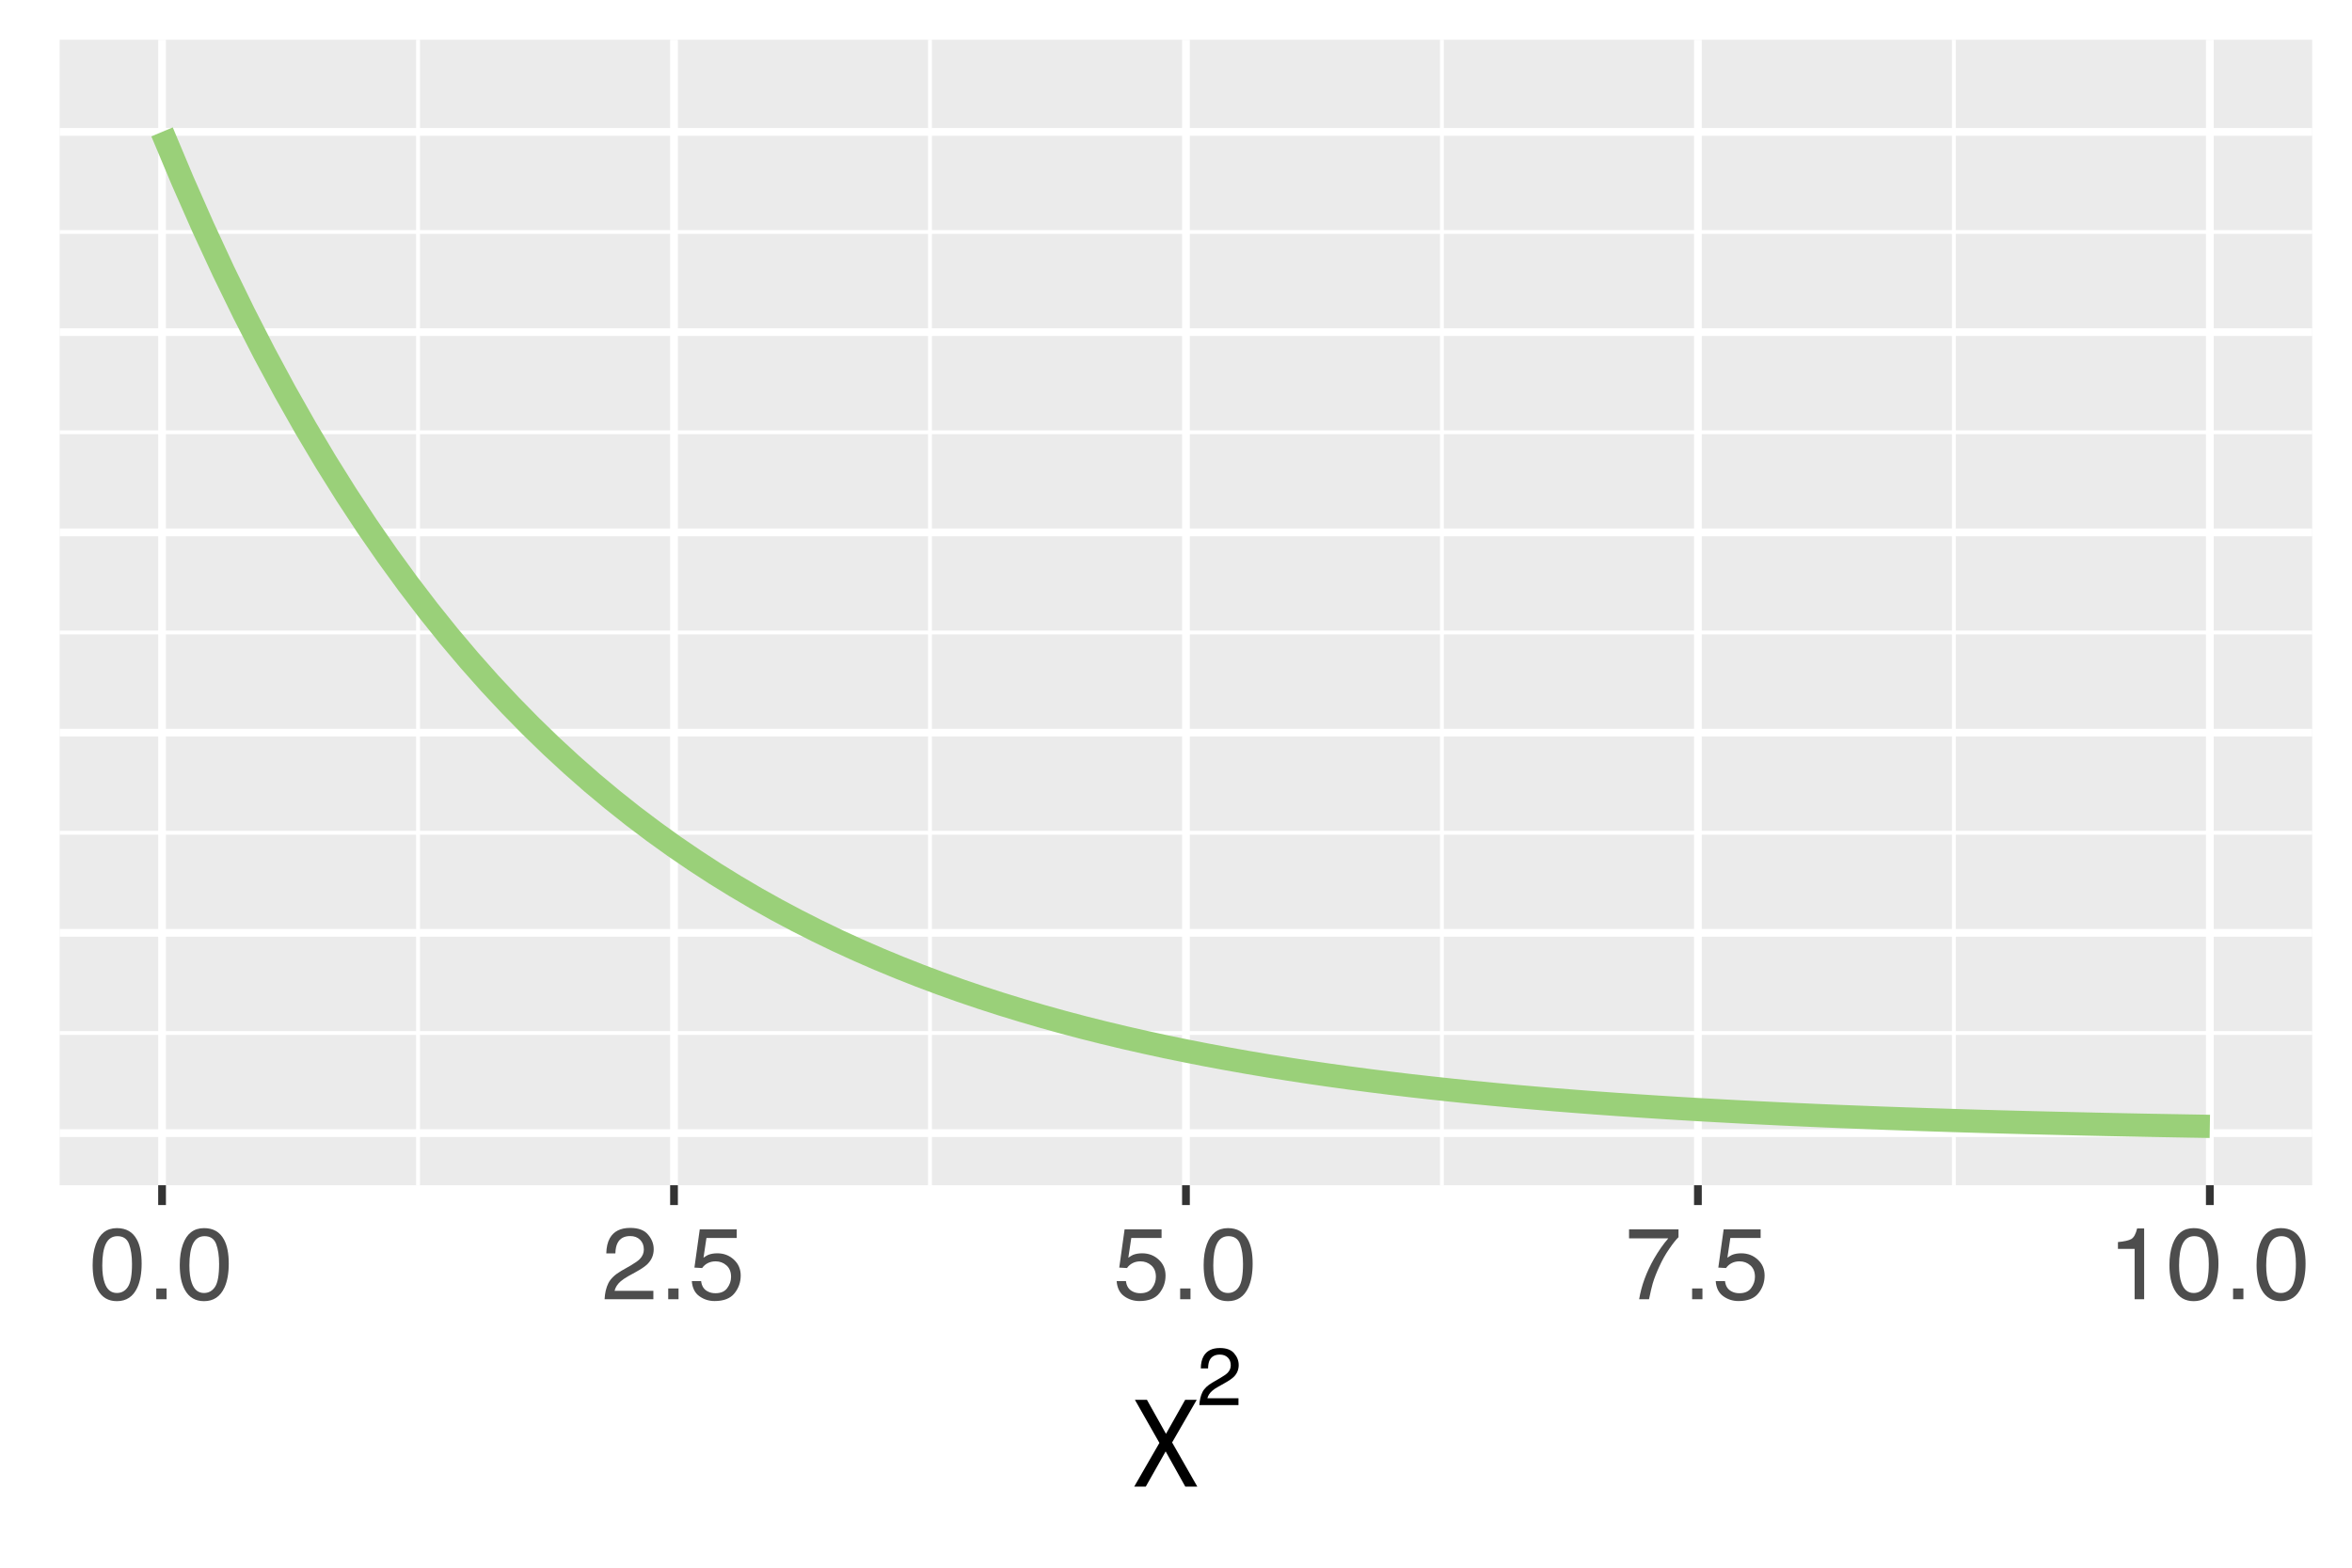 <?xml version="1.0" encoding="UTF-8"?>
<svg xmlns="http://www.w3.org/2000/svg" xmlns:xlink="http://www.w3.org/1999/xlink" width="324" height="216" viewBox="0 0 324 216">
<defs>
<g>
<g id="glyph-0-0">
<path d="M 0.453 0 L 0.453 -10.047 L 8.422 -10.047 L 8.422 0 Z M 7.172 -1.266 L 7.172 -8.781 L 1.703 -8.781 L 1.703 -1.266 Z M 7.172 -1.266 "/>
</g>
<g id="glyph-0-1">
<path d="M 3.781 -9.797 C 5.051 -9.797 5.969 -9.27 6.531 -8.219 C 6.969 -7.414 7.188 -6.312 7.188 -4.906 C 7.188 -3.57 6.988 -2.473 6.594 -1.609 C 6.02 -0.359 5.082 0.266 3.781 0.266 C 2.602 0.266 1.727 -0.242 1.156 -1.266 C 0.676 -2.117 0.438 -3.266 0.438 -4.703 C 0.438 -5.805 0.582 -6.758 0.875 -7.562 C 1.406 -9.051 2.375 -9.797 3.781 -9.797 Z M 3.781 -0.859 C 4.414 -0.859 4.922 -1.141 5.297 -1.703 C 5.672 -2.266 5.859 -3.316 5.859 -4.859 C 5.859 -5.973 5.723 -6.891 5.453 -7.609 C 5.18 -8.328 4.648 -8.688 3.859 -8.688 C 3.141 -8.688 2.609 -8.344 2.266 -7.656 C 1.93 -6.977 1.766 -5.977 1.766 -4.656 C 1.766 -3.656 1.875 -2.852 2.094 -2.25 C 2.414 -1.32 2.977 -0.859 3.781 -0.859 Z M 3.781 -0.859 "/>
</g>
<g id="glyph-0-2">
<path d="M 1.203 -1.484 L 2.625 -1.484 L 2.625 0 L 1.203 0 Z M 1.203 -1.484 "/>
</g>
<g id="glyph-0-3">
<path d="M 0.438 0 C 0.477 -0.844 0.648 -1.578 0.953 -2.203 C 1.266 -2.828 1.859 -3.395 2.734 -3.906 L 4.047 -4.656 C 4.629 -5 5.039 -5.289 5.281 -5.531 C 5.656 -5.914 5.844 -6.352 5.844 -6.844 C 5.844 -7.406 5.672 -7.852 5.328 -8.188 C 4.984 -8.531 4.531 -8.703 3.969 -8.703 C 3.125 -8.703 2.539 -8.379 2.219 -7.734 C 2.039 -7.391 1.941 -6.914 1.922 -6.312 L 0.672 -6.312 C 0.691 -7.164 0.852 -7.863 1.156 -8.406 C 1.688 -9.352 2.625 -9.828 3.969 -9.828 C 5.094 -9.828 5.91 -9.52 6.422 -8.906 C 6.941 -8.301 7.203 -7.629 7.203 -6.891 C 7.203 -6.109 6.926 -5.438 6.375 -4.875 C 6.062 -4.551 5.488 -4.16 4.656 -3.703 L 3.719 -3.188 C 3.281 -2.938 2.93 -2.703 2.672 -2.484 C 2.211 -2.086 1.926 -1.645 1.812 -1.156 L 7.156 -1.156 L 7.156 0 Z M 0.438 0 "/>
</g>
<g id="glyph-0-4">
<path d="M 1.734 -2.5 C 1.816 -1.789 2.141 -1.305 2.703 -1.047 C 2.992 -0.898 3.332 -0.828 3.719 -0.828 C 4.445 -0.828 4.984 -1.062 5.328 -1.531 C 5.68 -2 5.859 -2.516 5.859 -3.078 C 5.859 -3.766 5.648 -4.289 5.234 -4.656 C 4.816 -5.031 4.316 -5.219 3.734 -5.219 C 3.316 -5.219 2.953 -5.133 2.641 -4.969 C 2.336 -4.812 2.082 -4.586 1.875 -4.297 L 0.812 -4.359 L 1.547 -9.625 L 6.641 -9.625 L 6.641 -8.438 L 2.469 -8.438 L 2.062 -5.719 C 2.289 -5.883 2.504 -6.016 2.703 -6.109 C 3.066 -6.254 3.488 -6.328 3.969 -6.328 C 4.863 -6.328 5.625 -6.035 6.25 -5.453 C 6.875 -4.879 7.188 -4.148 7.188 -3.266 C 7.188 -2.336 6.898 -1.52 6.328 -0.812 C 5.754 -0.102 4.844 0.25 3.594 0.25 C 2.801 0.25 2.098 0.023 1.484 -0.422 C 0.867 -0.867 0.523 -1.562 0.453 -2.5 Z M 1.734 -2.5 "/>
</g>
<g id="glyph-0-5">
<path d="M 7.328 -9.625 L 7.328 -8.547 C 7.004 -8.242 6.582 -7.711 6.062 -6.953 C 5.539 -6.203 5.082 -5.391 4.688 -4.516 C 4.289 -3.66 3.988 -2.883 3.781 -2.188 C 3.645 -1.727 3.473 -1 3.266 0 L 1.906 0 C 2.219 -1.863 2.898 -3.723 3.953 -5.578 C 4.578 -6.66 5.234 -7.598 5.922 -8.391 L 0.516 -8.391 L 0.516 -9.625 Z M 7.328 -9.625 "/>
</g>
<g id="glyph-0-6">
<path d="M 1.344 -6.938 L 1.344 -7.875 C 2.227 -7.957 2.844 -8.098 3.188 -8.297 C 3.539 -8.504 3.805 -8.988 3.984 -9.75 L 4.953 -9.75 L 4.953 0 L 3.641 0 L 3.641 -6.938 Z M 1.344 -6.938 "/>
</g>
<g id="glyph-1-0">
<path d="M 2 0 L 2 -12 L 14 -12 L 14 0 Z M 3 -1 L 13 -1 L 13 -11 L 3 -11 Z M 3 -1 "/>
</g>
<g id="glyph-1-1">
<path d="M 9.062 3.219 L 7.406 3.219 L 4.703 -1.625 L 1.969 3.219 L 0.375 3.219 L 3.844 -2.797 L 0.469 -8.734 L 2.125 -8.734 L 4.75 -4.047 L 7.391 -8.734 L 8.984 -8.734 L 5.594 -2.859 Z M 9.062 3.219 "/>
</g>
<g id="glyph-2-0">
<path d="M 0.359 0 L 0.359 -8.031 L 6.734 -8.031 L 6.734 0 Z M 5.734 -1 L 5.734 -7.031 L 1.375 -7.031 L 1.375 -1 Z M 5.734 -1 "/>
</g>
<g id="glyph-2-1">
<path d="M 0.344 0 C 0.383 -0.676 0.523 -1.266 0.766 -1.766 C 1.004 -2.266 1.477 -2.719 2.188 -3.125 L 3.234 -3.734 C 3.703 -4.004 4.035 -4.238 4.234 -4.438 C 4.523 -4.738 4.672 -5.082 4.672 -5.469 C 4.672 -5.926 4.535 -6.285 4.266 -6.547 C 3.992 -6.816 3.629 -6.953 3.172 -6.953 C 2.492 -6.953 2.023 -6.695 1.766 -6.188 C 1.629 -5.914 1.555 -5.535 1.547 -5.047 L 0.547 -5.047 C 0.555 -5.734 0.68 -6.289 0.922 -6.719 C 1.348 -7.477 2.098 -7.859 3.172 -7.859 C 4.078 -7.859 4.734 -7.613 5.141 -7.125 C 5.555 -6.645 5.766 -6.109 5.766 -5.516 C 5.766 -4.891 5.547 -4.352 5.109 -3.906 C 4.848 -3.645 4.391 -3.332 3.734 -2.969 L 2.984 -2.547 C 2.617 -2.348 2.336 -2.16 2.141 -1.984 C 1.773 -1.672 1.547 -1.32 1.453 -0.938 L 5.734 -0.938 L 5.734 0 Z M 0.344 0 "/>
</g>
</g>
<clipPath id="clip-0">
<path clip-rule="nonzero" d="M 8.219 5.48 L 318.52 5.48 L 318.52 163.301 L 8.219 163.301 Z M 8.219 5.48 "/>
</clipPath>
<clipPath id="clip-1">
<path clip-rule="nonzero" d="M 8.219 142 L 318.52 142 L 318.52 143 L 8.219 143 Z M 8.219 142 "/>
</clipPath>
<clipPath id="clip-2">
<path clip-rule="nonzero" d="M 8.219 114 L 318.52 114 L 318.52 116 L 8.219 116 Z M 8.219 114 "/>
</clipPath>
<clipPath id="clip-3">
<path clip-rule="nonzero" d="M 8.219 86 L 318.52 86 L 318.52 88 L 8.219 88 Z M 8.219 86 "/>
</clipPath>
<clipPath id="clip-4">
<path clip-rule="nonzero" d="M 8.219 59 L 318.52 59 L 318.52 60 L 8.219 60 Z M 8.219 59 "/>
</clipPath>
<clipPath id="clip-5">
<path clip-rule="nonzero" d="M 8.219 31 L 318.52 31 L 318.52 33 L 8.219 33 Z M 8.219 31 "/>
</clipPath>
<clipPath id="clip-6">
<path clip-rule="nonzero" d="M 57 5.48 L 58 5.48 L 58 163.301 L 57 163.301 Z M 57 5.48 "/>
</clipPath>
<clipPath id="clip-7">
<path clip-rule="nonzero" d="M 127 5.48 L 129 5.48 L 129 163.301 L 127 163.301 Z M 127 5.48 "/>
</clipPath>
<clipPath id="clip-8">
<path clip-rule="nonzero" d="M 198 5.48 L 199 5.48 L 199 163.301 L 198 163.301 Z M 198 5.48 "/>
</clipPath>
<clipPath id="clip-9">
<path clip-rule="nonzero" d="M 268 5.48 L 270 5.48 L 270 163.301 L 268 163.301 Z M 268 5.48 "/>
</clipPath>
<clipPath id="clip-10">
<path clip-rule="nonzero" d="M 8.219 155 L 318.52 155 L 318.52 157 L 8.219 157 Z M 8.219 155 "/>
</clipPath>
<clipPath id="clip-11">
<path clip-rule="nonzero" d="M 8.219 128 L 318.52 128 L 318.52 130 L 8.219 130 Z M 8.219 128 "/>
</clipPath>
<clipPath id="clip-12">
<path clip-rule="nonzero" d="M 8.219 100 L 318.52 100 L 318.52 102 L 8.219 102 Z M 8.219 100 "/>
</clipPath>
<clipPath id="clip-13">
<path clip-rule="nonzero" d="M 8.219 72 L 318.52 72 L 318.52 74 L 8.219 74 Z M 8.219 72 "/>
</clipPath>
<clipPath id="clip-14">
<path clip-rule="nonzero" d="M 8.219 45 L 318.52 45 L 318.52 47 L 8.219 47 Z M 8.219 45 "/>
</clipPath>
<clipPath id="clip-15">
<path clip-rule="nonzero" d="M 8.219 17 L 318.52 17 L 318.52 19 L 8.219 19 Z M 8.219 17 "/>
</clipPath>
<clipPath id="clip-16">
<path clip-rule="nonzero" d="M 21 5.48 L 23 5.48 L 23 163.301 L 21 163.301 Z M 21 5.48 "/>
</clipPath>
<clipPath id="clip-17">
<path clip-rule="nonzero" d="M 92 5.48 L 94 5.48 L 94 163.301 L 92 163.301 Z M 92 5.48 "/>
</clipPath>
<clipPath id="clip-18">
<path clip-rule="nonzero" d="M 162 5.48 L 164 5.48 L 164 163.301 L 162 163.301 Z M 162 5.48 "/>
</clipPath>
<clipPath id="clip-19">
<path clip-rule="nonzero" d="M 233 5.48 L 235 5.48 L 235 163.301 L 233 163.301 Z M 233 5.48 "/>
</clipPath>
<clipPath id="clip-20">
<path clip-rule="nonzero" d="M 303 5.48 L 305 5.48 L 305 163.301 L 303 163.301 Z M 303 5.48 "/>
</clipPath>
</defs>
<rect x="-32.4" y="-21.6" width="388.8" height="259.2" fill="rgb(100%, 100%, 100%)" fill-opacity="1"/>
<rect x="-32.4" y="-21.6" width="388.8" height="259.2" fill="rgb(100%, 100%, 100%)" fill-opacity="1"/>
<path fill="none" stroke-width="1.067" stroke-linecap="round" stroke-linejoin="round" stroke="rgb(100%, 100%, 100%)" stroke-opacity="1" stroke-miterlimit="10" d="M 0 216 L 324 216 L 324 0 L 0 0 Z M 0 216 "/>
<g clip-path="url(#clip-0)">
<path fill-rule="nonzero" fill="rgb(92.157%, 92.157%, 92.157%)" fill-opacity="1" d="M 8.219 163.301 L 318.52 163.301 L 318.52 5.48 L 8.219 5.48 Z M 8.219 163.301 "/>
</g>
<g clip-path="url(#clip-1)">
<path fill="none" stroke-width="0.533" stroke-linecap="butt" stroke-linejoin="round" stroke="rgb(100%, 100%, 100%)" stroke-opacity="1" stroke-miterlimit="10" d="M 8.219 142.332 L 318.52 142.332 "/>
</g>
<g clip-path="url(#clip-2)">
<path fill="none" stroke-width="0.533" stroke-linecap="butt" stroke-linejoin="round" stroke="rgb(100%, 100%, 100%)" stroke-opacity="1" stroke-miterlimit="10" d="M 8.219 114.738 L 318.52 114.738 "/>
</g>
<g clip-path="url(#clip-3)">
<path fill="none" stroke-width="0.533" stroke-linecap="butt" stroke-linejoin="round" stroke="rgb(100%, 100%, 100%)" stroke-opacity="1" stroke-miterlimit="10" d="M 8.219 87.148 L 318.52 87.148 "/>
</g>
<g clip-path="url(#clip-4)">
<path fill="none" stroke-width="0.533" stroke-linecap="butt" stroke-linejoin="round" stroke="rgb(100%, 100%, 100%)" stroke-opacity="1" stroke-miterlimit="10" d="M 8.219 59.559 L 318.52 59.559 "/>
</g>
<g clip-path="url(#clip-5)">
<path fill="none" stroke-width="0.533" stroke-linecap="butt" stroke-linejoin="round" stroke="rgb(100%, 100%, 100%)" stroke-opacity="1" stroke-miterlimit="10" d="M 8.219 31.965 L 318.52 31.965 "/>
</g>
<g clip-path="url(#clip-6)">
<path fill="none" stroke-width="0.533" stroke-linecap="butt" stroke-linejoin="round" stroke="rgb(100%, 100%, 100%)" stroke-opacity="1" stroke-miterlimit="10" d="M 57.586 163.301 L 57.586 5.48 "/>
</g>
<g clip-path="url(#clip-7)">
<path fill="none" stroke-width="0.533" stroke-linecap="butt" stroke-linejoin="round" stroke="rgb(100%, 100%, 100%)" stroke-opacity="1" stroke-miterlimit="10" d="M 128.109 163.301 L 128.109 5.48 "/>
</g>
<g clip-path="url(#clip-8)">
<path fill="none" stroke-width="0.533" stroke-linecap="butt" stroke-linejoin="round" stroke="rgb(100%, 100%, 100%)" stroke-opacity="1" stroke-miterlimit="10" d="M 198.633 163.301 L 198.633 5.48 "/>
</g>
<g clip-path="url(#clip-9)">
<path fill="none" stroke-width="0.533" stroke-linecap="butt" stroke-linejoin="round" stroke="rgb(100%, 100%, 100%)" stroke-opacity="1" stroke-miterlimit="10" d="M 269.156 163.301 L 269.156 5.48 "/>
</g>
<g clip-path="url(#clip-10)">
<path fill="none" stroke-width="1.067" stroke-linecap="butt" stroke-linejoin="round" stroke="rgb(100%, 100%, 100%)" stroke-opacity="1" stroke-miterlimit="10" d="M 8.219 156.125 L 318.52 156.125 "/>
</g>
<g clip-path="url(#clip-11)">
<path fill="none" stroke-width="1.067" stroke-linecap="butt" stroke-linejoin="round" stroke="rgb(100%, 100%, 100%)" stroke-opacity="1" stroke-miterlimit="10" d="M 8.219 128.535 L 318.52 128.535 "/>
</g>
<g clip-path="url(#clip-12)">
<path fill="none" stroke-width="1.067" stroke-linecap="butt" stroke-linejoin="round" stroke="rgb(100%, 100%, 100%)" stroke-opacity="1" stroke-miterlimit="10" d="M 8.219 100.945 L 318.52 100.945 "/>
</g>
<g clip-path="url(#clip-13)">
<path fill="none" stroke-width="1.067" stroke-linecap="butt" stroke-linejoin="round" stroke="rgb(100%, 100%, 100%)" stroke-opacity="1" stroke-miterlimit="10" d="M 8.219 73.352 L 318.52 73.352 "/>
</g>
<g clip-path="url(#clip-14)">
<path fill="none" stroke-width="1.067" stroke-linecap="butt" stroke-linejoin="round" stroke="rgb(100%, 100%, 100%)" stroke-opacity="1" stroke-miterlimit="10" d="M 8.219 45.762 L 318.52 45.762 "/>
</g>
<g clip-path="url(#clip-15)">
<path fill="none" stroke-width="1.067" stroke-linecap="butt" stroke-linejoin="round" stroke="rgb(100%, 100%, 100%)" stroke-opacity="1" stroke-miterlimit="10" d="M 8.219 18.172 L 318.52 18.172 "/>
</g>
<g clip-path="url(#clip-16)">
<path fill="none" stroke-width="1.067" stroke-linecap="butt" stroke-linejoin="round" stroke="rgb(100%, 100%, 100%)" stroke-opacity="1" stroke-miterlimit="10" d="M 22.324 163.301 L 22.324 5.48 "/>
</g>
<g clip-path="url(#clip-17)">
<path fill="none" stroke-width="1.067" stroke-linecap="butt" stroke-linejoin="round" stroke="rgb(100%, 100%, 100%)" stroke-opacity="1" stroke-miterlimit="10" d="M 92.848 163.301 L 92.848 5.48 "/>
</g>
<g clip-path="url(#clip-18)">
<path fill="none" stroke-width="1.067" stroke-linecap="butt" stroke-linejoin="round" stroke="rgb(100%, 100%, 100%)" stroke-opacity="1" stroke-miterlimit="10" d="M 163.371 163.301 L 163.371 5.48 "/>
</g>
<g clip-path="url(#clip-19)">
<path fill="none" stroke-width="1.067" stroke-linecap="butt" stroke-linejoin="round" stroke="rgb(100%, 100%, 100%)" stroke-opacity="1" stroke-miterlimit="10" d="M 233.895 163.301 L 233.895 5.48 "/>
</g>
<g clip-path="url(#clip-20)">
<path fill="none" stroke-width="1.067" stroke-linecap="butt" stroke-linejoin="round" stroke="rgb(100%, 100%, 100%)" stroke-opacity="1" stroke-miterlimit="10" d="M 304.414 163.301 L 304.414 5.48 "/>
</g>
<path fill="none" stroke-width="3.201" stroke-linecap="butt" stroke-linejoin="round" stroke="rgb(60.392%, 81.569%, 47.451%)" stroke-opacity="1" stroke-miterlimit="10" d="M 22.324 18.172 L 25.145 24.898 L 27.965 31.301 L 30.785 37.387 L 33.609 43.18 L 36.43 48.688 L 39.25 53.926 L 42.07 58.91 L 44.891 63.652 L 47.711 68.16 L 50.531 72.453 L 53.355 76.531 L 56.176 80.414 L 58.996 84.105 L 61.816 87.621 L 64.637 90.961 L 67.457 94.141 L 70.281 97.16 L 73.102 100.039 L 75.922 102.773 L 78.742 105.375 L 81.562 107.852 L 84.383 110.203 L 87.203 112.445 L 90.027 114.574 L 92.848 116.602 L 95.668 118.527 L 98.488 120.363 L 101.309 122.105 L 104.129 123.766 L 106.953 125.344 L 109.773 126.844 L 112.594 128.273 L 115.414 129.633 L 118.234 130.922 L 121.055 132.152 L 123.879 133.32 L 126.699 134.434 L 129.52 135.492 L 132.34 136.5 L 135.16 137.457 L 137.98 138.367 L 140.801 139.23 L 143.625 140.055 L 146.445 140.84 L 149.266 141.586 L 152.086 142.293 L 154.906 142.969 L 157.727 143.609 L 160.551 144.223 L 163.371 144.801 L 166.191 145.355 L 169.012 145.879 L 171.832 146.379 L 174.652 146.855 L 177.473 147.305 L 180.297 147.738 L 183.117 148.145 L 185.938 148.535 L 188.758 148.906 L 191.578 149.258 L 194.398 149.594 L 197.223 149.91 L 200.043 150.215 L 202.863 150.504 L 205.684 150.777 L 208.504 151.039 L 211.324 151.285 L 214.145 151.523 L 216.969 151.746 L 219.789 151.961 L 222.609 152.164 L 225.43 152.355 L 228.25 152.539 L 231.07 152.715 L 233.895 152.883 L 236.715 153.039 L 239.535 153.191 L 242.355 153.332 L 245.176 153.469 L 247.996 153.598 L 250.82 153.723 L 253.641 153.84 L 259.281 154.059 L 264.922 154.254 L 267.742 154.344 L 270.566 154.434 L 273.387 154.516 L 276.207 154.594 L 279.027 154.668 L 281.848 154.738 L 284.668 154.805 L 287.492 154.871 L 290.312 154.934 L 293.133 154.992 L 295.953 155.047 L 301.594 155.148 L 304.414 155.195 "/>
<path fill="none" stroke-width="1.067" stroke-linecap="butt" stroke-linejoin="round" stroke="rgb(20%, 20%, 20%)" stroke-opacity="1" stroke-miterlimit="10" d="M 22.324 166.039 L 22.324 163.301 "/>
<path fill="none" stroke-width="1.067" stroke-linecap="butt" stroke-linejoin="round" stroke="rgb(20%, 20%, 20%)" stroke-opacity="1" stroke-miterlimit="10" d="M 92.848 166.039 L 92.848 163.301 "/>
<path fill="none" stroke-width="1.067" stroke-linecap="butt" stroke-linejoin="round" stroke="rgb(20%, 20%, 20%)" stroke-opacity="1" stroke-miterlimit="10" d="M 163.371 166.039 L 163.371 163.301 "/>
<path fill="none" stroke-width="1.067" stroke-linecap="butt" stroke-linejoin="round" stroke="rgb(20%, 20%, 20%)" stroke-opacity="1" stroke-miterlimit="10" d="M 233.895 166.039 L 233.895 163.301 "/>
<path fill="none" stroke-width="1.067" stroke-linecap="butt" stroke-linejoin="round" stroke="rgb(20%, 20%, 20%)" stroke-opacity="1" stroke-miterlimit="10" d="M 304.414 166.039 L 304.414 163.301 "/>
<g fill="rgb(30.196%, 30.196%, 30.196%)" fill-opacity="1">
<use xlink:href="#glyph-0-1" x="12.324" y="179.011"/>
<use xlink:href="#glyph-0-2" x="20.324" y="179.011"/>
<use xlink:href="#glyph-0-1" x="24.324" y="179.011"/>
</g>
<g fill="rgb(30.196%, 30.196%, 30.196%)" fill-opacity="1">
<use xlink:href="#glyph-0-3" x="82.848" y="179.011"/>
<use xlink:href="#glyph-0-2" x="90.848" y="179.011"/>
<use xlink:href="#glyph-0-4" x="94.848" y="179.011"/>
</g>
<g fill="rgb(30.196%, 30.196%, 30.196%)" fill-opacity="1">
<use xlink:href="#glyph-0-4" x="153.371" y="179.011"/>
<use xlink:href="#glyph-0-2" x="161.371" y="179.011"/>
<use xlink:href="#glyph-0-1" x="165.371" y="179.011"/>
</g>
<g fill="rgb(30.196%, 30.196%, 30.196%)" fill-opacity="1">
<use xlink:href="#glyph-0-5" x="223.895" y="179.011"/>
<use xlink:href="#glyph-0-2" x="231.895" y="179.011"/>
<use xlink:href="#glyph-0-4" x="235.895" y="179.011"/>
</g>
<g fill="rgb(30.196%, 30.196%, 30.196%)" fill-opacity="1">
<use xlink:href="#glyph-0-6" x="290.414" y="179.011"/>
<use xlink:href="#glyph-0-1" x="298.414" y="179.011"/>
<use xlink:href="#glyph-0-2" x="306.414" y="179.011"/>
<use xlink:href="#glyph-0-1" x="310.414" y="179.011"/>
</g>
<g fill="rgb(0%, 0%, 0%)" fill-opacity="1">
<use xlink:href="#glyph-1-1" x="155.871" y="201.605"/>
</g>
<g fill="rgb(0%, 0%, 0%)" fill-opacity="1">
<use xlink:href="#glyph-2-1" x="164.871" y="193.593"/>
</g>
</svg>

